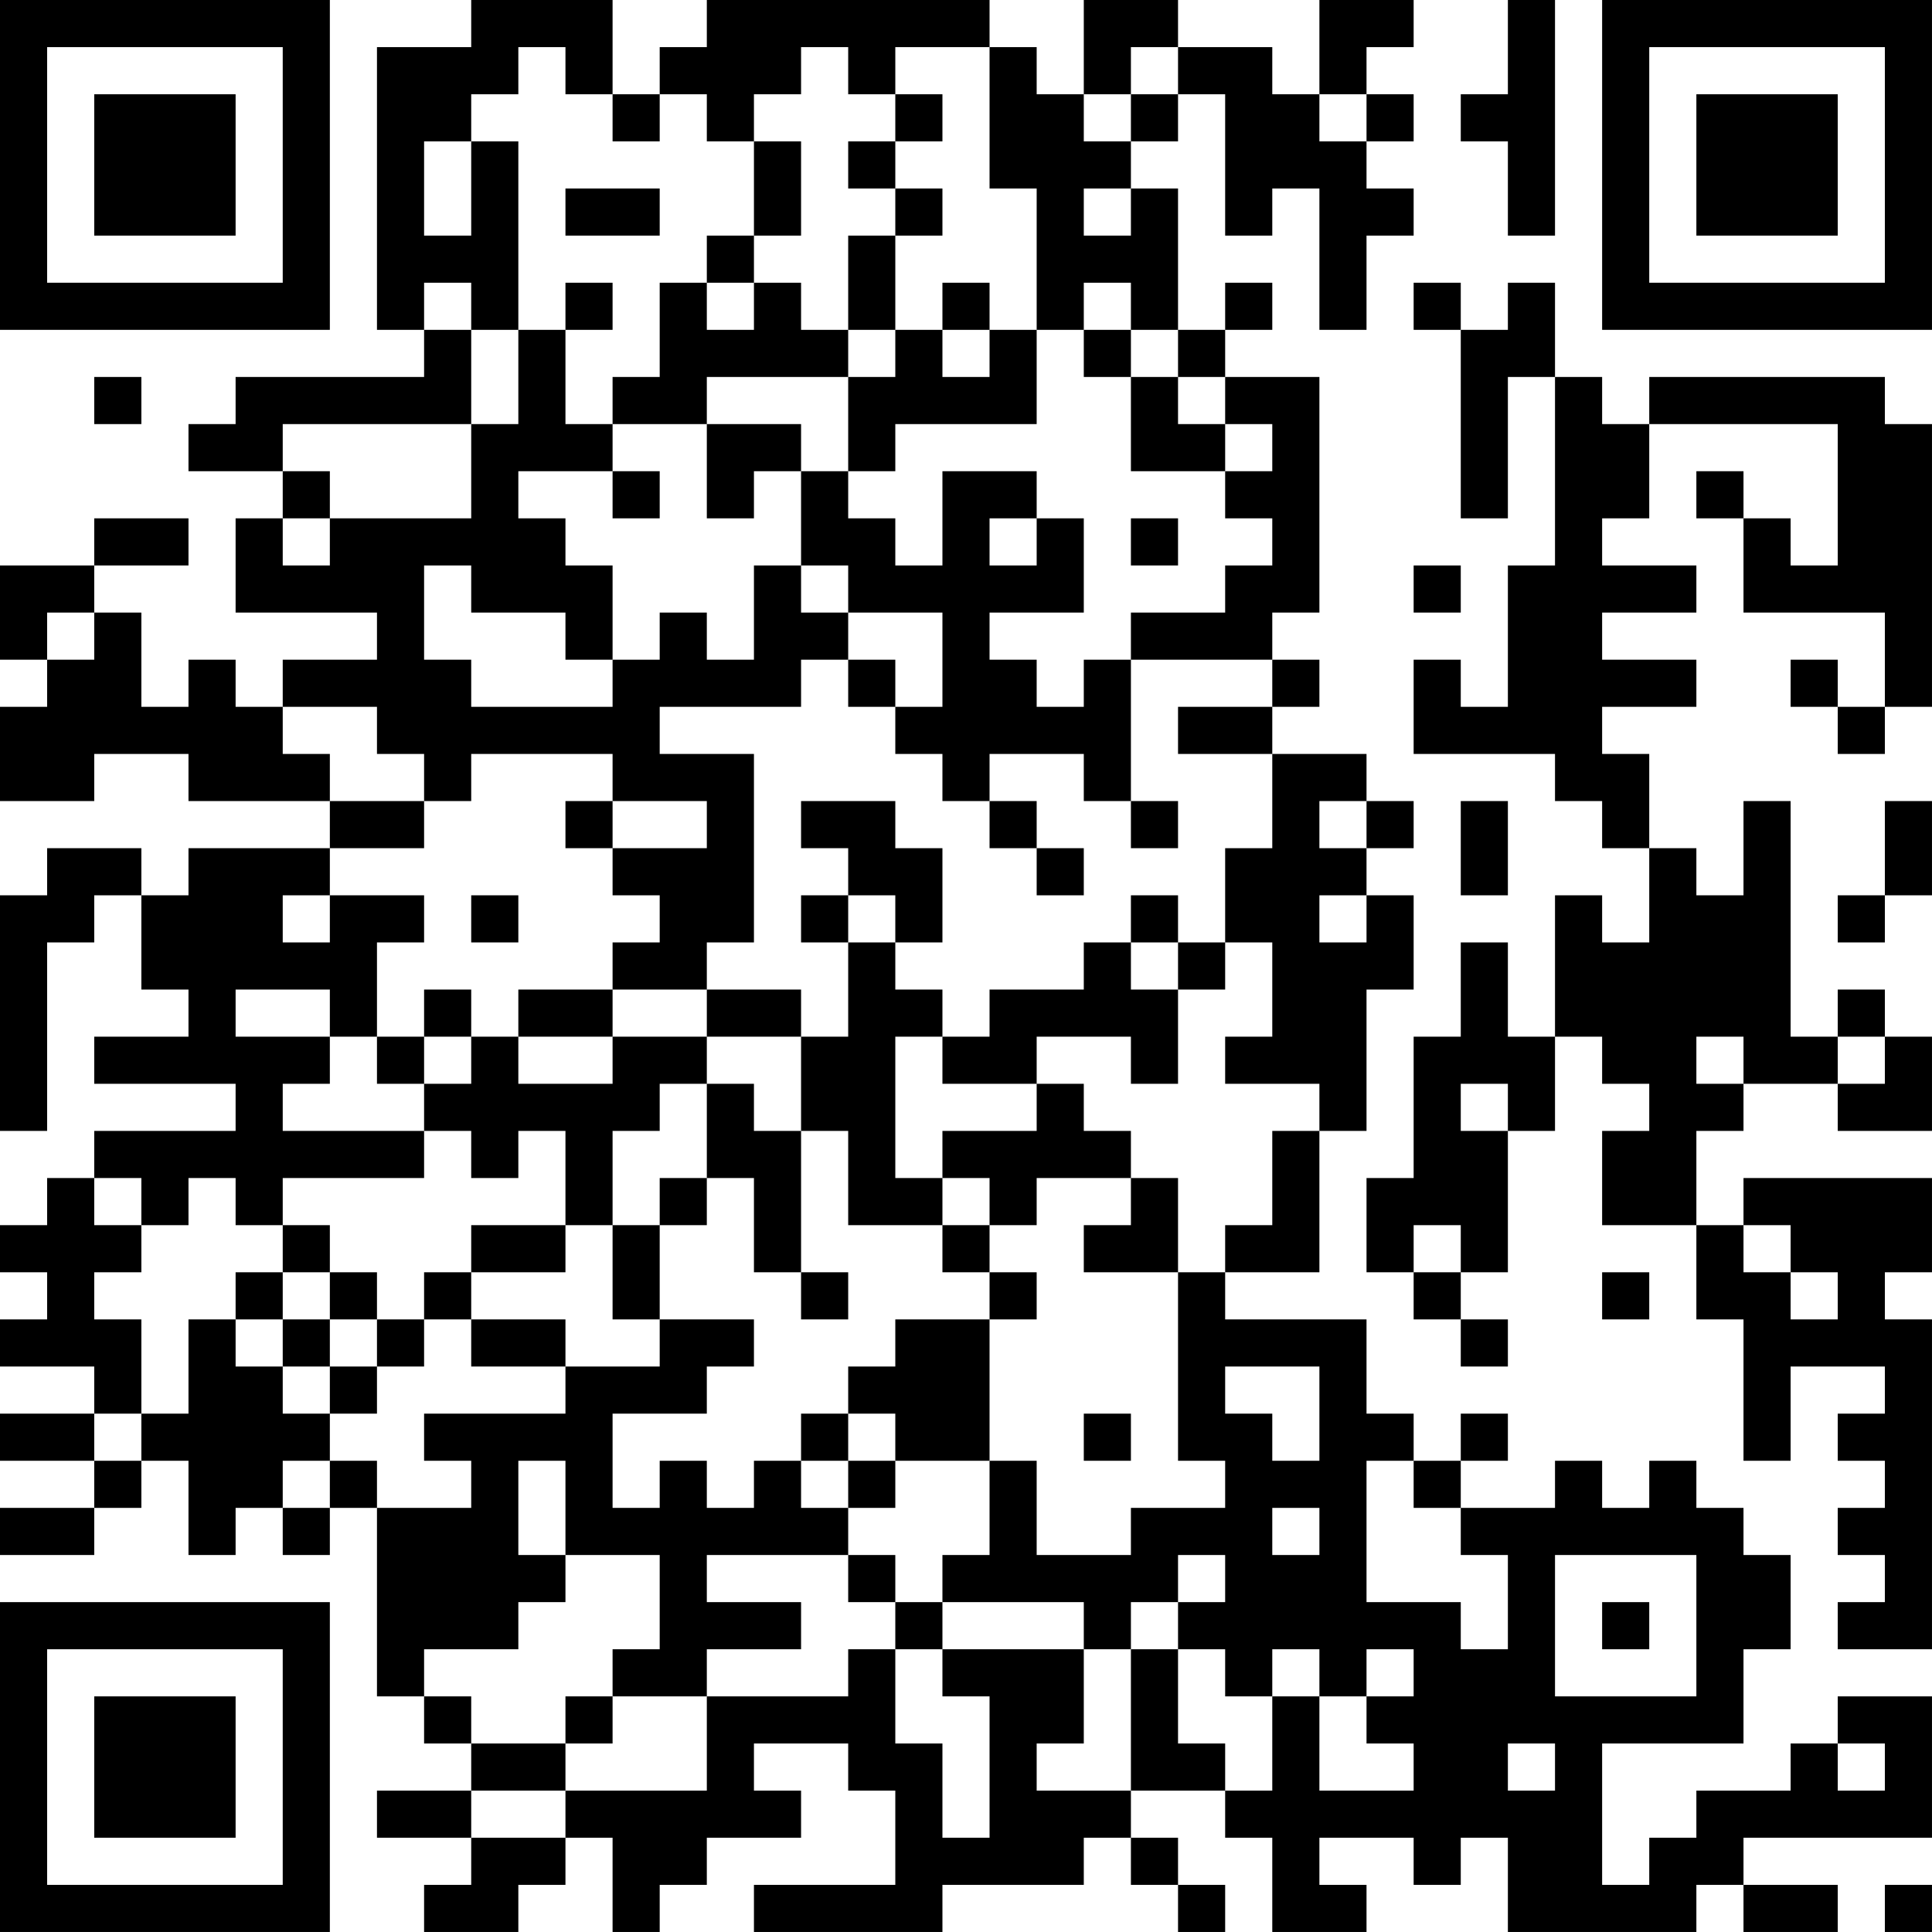 <?xml version="1.0" encoding="UTF-8"?>
<svg xmlns="http://www.w3.org/2000/svg" version="1.1" width="200" height="200" viewBox="0 0 200 200"><rect x="0" y="0" width="200" height="200" fill="#ffffff"/><g transform="scale(4.878)"><g transform="translate(0,0)"><path fill-rule="evenodd" d="M10 0L10 1L8 1L8 7L9 7L9 8L5 8L5 9L4 9L4 10L6 10L6 11L5 11L5 13L8 13L8 14L6 14L6 15L5 15L5 14L4 14L4 15L3 15L3 13L2 13L2 12L4 12L4 11L2 11L2 12L0 12L0 14L1 14L1 15L0 15L0 17L2 17L2 16L4 16L4 17L7 17L7 18L4 18L4 19L3 19L3 18L1 18L1 19L0 19L0 24L1 24L1 20L2 20L2 19L3 19L3 21L4 21L4 22L2 22L2 23L5 23L5 24L2 24L2 25L1 25L1 26L0 26L0 27L1 27L1 28L0 28L0 29L2 29L2 30L0 30L0 31L2 31L2 32L0 32L0 33L2 33L2 32L3 32L3 31L4 31L4 33L5 33L5 32L6 32L6 33L7 33L7 32L8 32L8 36L9 36L9 37L10 37L10 38L8 38L8 39L10 39L10 40L9 40L9 41L11 41L11 40L12 40L12 39L13 39L13 41L14 41L14 40L15 40L15 39L17 39L17 38L16 38L16 37L18 37L18 38L19 38L19 40L16 40L16 41L20 41L20 40L23 40L23 39L24 39L24 40L25 40L25 41L26 41L26 40L25 40L25 39L24 39L24 38L26 38L26 39L27 39L27 41L29 41L29 40L28 40L28 39L30 39L30 40L31 40L31 39L32 39L32 41L36 41L36 40L37 40L37 41L39 41L39 40L37 40L37 39L41 39L41 36L39 36L39 37L38 37L38 38L36 38L36 39L35 39L35 40L34 40L34 37L37 37L37 35L38 35L38 33L37 33L37 32L36 32L36 31L35 31L35 32L34 32L34 31L33 31L33 32L31 32L31 31L32 31L32 30L31 30L31 31L30 31L30 30L29 30L29 28L26 28L26 27L28 27L28 24L29 24L29 21L30 21L30 19L29 19L29 18L30 18L30 17L29 17L29 16L27 16L27 15L28 15L28 14L27 14L27 13L28 13L28 8L26 8L26 7L27 7L27 6L26 6L26 7L25 7L25 4L24 4L24 3L25 3L25 2L26 2L26 5L27 5L27 4L28 4L28 7L29 7L29 5L30 5L30 4L29 4L29 3L30 3L30 2L29 2L29 1L30 1L30 0L28 0L28 2L27 2L27 1L25 1L25 0L23 0L23 2L22 2L22 1L21 1L21 0L15 0L15 1L14 1L14 2L13 2L13 0ZM32 0L32 2L31 2L31 3L32 3L32 5L33 5L33 0ZM11 1L11 2L10 2L10 3L9 3L9 5L10 5L10 3L11 3L11 7L10 7L10 6L9 6L9 7L10 7L10 9L6 9L6 10L7 10L7 11L6 11L6 12L7 12L7 11L10 11L10 9L11 9L11 7L12 7L12 9L13 9L13 10L11 10L11 11L12 11L12 12L13 12L13 14L12 14L12 13L10 13L10 12L9 12L9 14L10 14L10 15L13 15L13 14L14 14L14 13L15 13L15 14L16 14L16 12L17 12L17 13L18 13L18 14L17 14L17 15L14 15L14 16L16 16L16 20L15 20L15 21L13 21L13 20L14 20L14 19L13 19L13 18L15 18L15 17L13 17L13 16L10 16L10 17L9 17L9 16L8 16L8 15L6 15L6 16L7 16L7 17L9 17L9 18L7 18L7 19L6 19L6 20L7 20L7 19L9 19L9 20L8 20L8 22L7 22L7 21L5 21L5 22L7 22L7 23L6 23L6 24L9 24L9 25L6 25L6 26L5 26L5 25L4 25L4 26L3 26L3 25L2 25L2 26L3 26L3 27L2 27L2 28L3 28L3 30L2 30L2 31L3 31L3 30L4 30L4 28L5 28L5 29L6 29L6 30L7 30L7 31L6 31L6 32L7 32L7 31L8 31L8 32L10 32L10 31L9 31L9 30L12 30L12 29L14 29L14 28L16 28L16 29L15 29L15 30L13 30L13 32L14 32L14 31L15 31L15 32L16 32L16 31L17 31L17 32L18 32L18 33L15 33L15 34L17 34L17 35L15 35L15 36L13 36L13 35L14 35L14 33L12 33L12 31L11 31L11 33L12 33L12 34L11 34L11 35L9 35L9 36L10 36L10 37L12 37L12 38L10 38L10 39L12 39L12 38L15 38L15 36L18 36L18 35L19 35L19 37L20 37L20 39L21 39L21 36L20 36L20 35L23 35L23 37L22 37L22 38L24 38L24 35L25 35L25 37L26 37L26 38L27 38L27 36L28 36L28 38L30 38L30 37L29 37L29 36L30 36L30 35L29 35L29 36L28 36L28 35L27 35L27 36L26 36L26 35L25 35L25 34L26 34L26 33L25 33L25 34L24 34L24 35L23 35L23 34L20 34L20 33L21 33L21 31L22 31L22 33L24 33L24 32L26 32L26 31L25 31L25 27L26 27L26 26L27 26L27 24L28 24L28 23L26 23L26 22L27 22L27 20L26 20L26 18L27 18L27 16L25 16L25 15L27 15L27 14L24 14L24 13L26 13L26 12L27 12L27 11L26 11L26 10L27 10L27 9L26 9L26 8L25 8L25 7L24 7L24 6L23 6L23 7L22 7L22 4L21 4L21 1L19 1L19 2L18 2L18 1L17 1L17 2L16 2L16 3L15 3L15 2L14 2L14 3L13 3L13 2L12 2L12 1ZM24 1L24 2L23 2L23 3L24 3L24 2L25 2L25 1ZM19 2L19 3L18 3L18 4L19 4L19 5L18 5L18 7L17 7L17 6L16 6L16 5L17 5L17 3L16 3L16 5L15 5L15 6L14 6L14 8L13 8L13 9L15 9L15 11L16 11L16 10L17 10L17 12L18 12L18 13L20 13L20 15L19 15L19 14L18 14L18 15L19 15L19 16L20 16L20 17L21 17L21 18L22 18L22 19L23 19L23 18L22 18L22 17L21 17L21 16L23 16L23 17L24 17L24 18L25 18L25 17L24 17L24 14L23 14L23 15L22 15L22 14L21 14L21 13L23 13L23 11L22 11L22 10L20 10L20 12L19 12L19 11L18 11L18 10L19 10L19 9L22 9L22 7L21 7L21 6L20 6L20 7L19 7L19 5L20 5L20 4L19 4L19 3L20 3L20 2ZM28 2L28 3L29 3L29 2ZM12 4L12 5L14 5L14 4ZM23 4L23 5L24 5L24 4ZM12 6L12 7L13 7L13 6ZM15 6L15 7L16 7L16 6ZM30 6L30 7L31 7L31 11L32 11L32 8L33 8L33 12L32 12L32 15L31 15L31 14L30 14L30 16L33 16L33 17L34 17L34 18L35 18L35 20L34 20L34 19L33 19L33 22L32 22L32 20L31 20L31 22L30 22L30 25L29 25L29 27L30 27L30 28L31 28L31 29L32 29L32 28L31 28L31 27L32 27L32 24L33 24L33 22L34 22L34 23L35 23L35 24L34 24L34 26L36 26L36 28L37 28L37 31L38 31L38 29L40 29L40 30L39 30L39 31L40 31L40 32L39 32L39 33L40 33L40 34L39 34L39 35L41 35L41 28L40 28L40 27L41 27L41 25L37 25L37 26L36 26L36 24L37 24L37 23L39 23L39 24L41 24L41 22L40 22L40 21L39 21L39 22L38 22L38 17L37 17L37 19L36 19L36 18L35 18L35 16L34 16L34 15L36 15L36 14L34 14L34 13L36 13L36 12L34 12L34 11L35 11L35 9L39 9L39 12L38 12L38 11L37 11L37 10L36 10L36 11L37 11L37 13L40 13L40 15L39 15L39 14L38 14L38 15L39 15L39 16L40 16L40 15L41 15L41 9L40 9L40 8L35 8L35 9L34 9L34 8L33 8L33 6L32 6L32 7L31 7L31 6ZM18 7L18 8L15 8L15 9L17 9L17 10L18 10L18 8L19 8L19 7ZM20 7L20 8L21 8L21 7ZM23 7L23 8L24 8L24 10L26 10L26 9L25 9L25 8L24 8L24 7ZM2 8L2 9L3 9L3 8ZM13 10L13 11L14 11L14 10ZM21 11L21 12L22 12L22 11ZM24 11L24 12L25 12L25 11ZM30 12L30 13L31 13L31 12ZM1 13L1 14L2 14L2 13ZM12 17L12 18L13 18L13 17ZM17 17L17 18L18 18L18 19L17 19L17 20L18 20L18 22L17 22L17 21L15 21L15 22L13 22L13 21L11 21L11 22L10 22L10 21L9 21L9 22L8 22L8 23L9 23L9 24L10 24L10 25L11 25L11 24L12 24L12 26L10 26L10 27L9 27L9 28L8 28L8 27L7 27L7 26L6 26L6 27L5 27L5 28L6 28L6 29L7 29L7 30L8 30L8 29L9 29L9 28L10 28L10 29L12 29L12 28L10 28L10 27L12 27L12 26L13 26L13 28L14 28L14 26L15 26L15 25L16 25L16 27L17 27L17 28L18 28L18 27L17 27L17 24L18 24L18 26L20 26L20 27L21 27L21 28L19 28L19 29L18 29L18 30L17 30L17 31L18 31L18 32L19 32L19 31L21 31L21 28L22 28L22 27L21 27L21 26L22 26L22 25L24 25L24 26L23 26L23 27L25 27L25 25L24 25L24 24L23 24L23 23L22 23L22 22L24 22L24 23L25 23L25 21L26 21L26 20L25 20L25 19L24 19L24 20L23 20L23 21L21 21L21 22L20 22L20 21L19 21L19 20L20 20L20 18L19 18L19 17ZM28 17L28 18L29 18L29 17ZM31 17L31 19L32 19L32 17ZM40 17L40 19L39 19L39 20L40 20L40 19L41 19L41 17ZM10 19L10 20L11 20L11 19ZM18 19L18 20L19 20L19 19ZM28 19L28 20L29 20L29 19ZM24 20L24 21L25 21L25 20ZM9 22L9 23L10 23L10 22ZM11 22L11 23L13 23L13 22ZM15 22L15 23L14 23L14 24L13 24L13 26L14 26L14 25L15 25L15 23L16 23L16 24L17 24L17 22ZM19 22L19 25L20 25L20 26L21 26L21 25L20 25L20 24L22 24L22 23L20 23L20 22ZM36 22L36 23L37 23L37 22ZM39 22L39 23L40 23L40 22ZM31 23L31 24L32 24L32 23ZM30 26L30 27L31 27L31 26ZM37 26L37 27L38 27L38 28L39 28L39 27L38 27L38 26ZM6 27L6 28L7 28L7 29L8 29L8 28L7 28L7 27ZM34 27L34 28L35 28L35 27ZM26 29L26 30L27 30L27 31L28 31L28 29ZM18 30L18 31L19 31L19 30ZM23 30L23 31L24 31L24 30ZM29 31L29 34L31 34L31 35L32 35L32 33L31 33L31 32L30 32L30 31ZM27 32L27 33L28 33L28 32ZM18 33L18 34L19 34L19 35L20 35L20 34L19 34L19 33ZM33 33L33 36L36 36L36 33ZM34 34L34 35L35 35L35 34ZM12 36L12 37L13 37L13 36ZM32 37L32 38L33 38L33 37ZM39 37L39 38L40 38L40 37ZM40 40L40 41L41 41L41 40ZM0 0L0 7L7 7L7 0ZM1 1L1 6L6 6L6 1ZM2 2L2 5L5 5L5 2ZM34 0L34 7L41 7L41 0ZM35 1L35 6L40 6L40 1ZM36 2L36 5L39 5L39 2ZM0 34L0 41L7 41L7 34ZM1 35L1 40L6 40L6 35ZM2 36L2 39L5 39L5 36Z" fill="#000000"/></g></g></svg>
